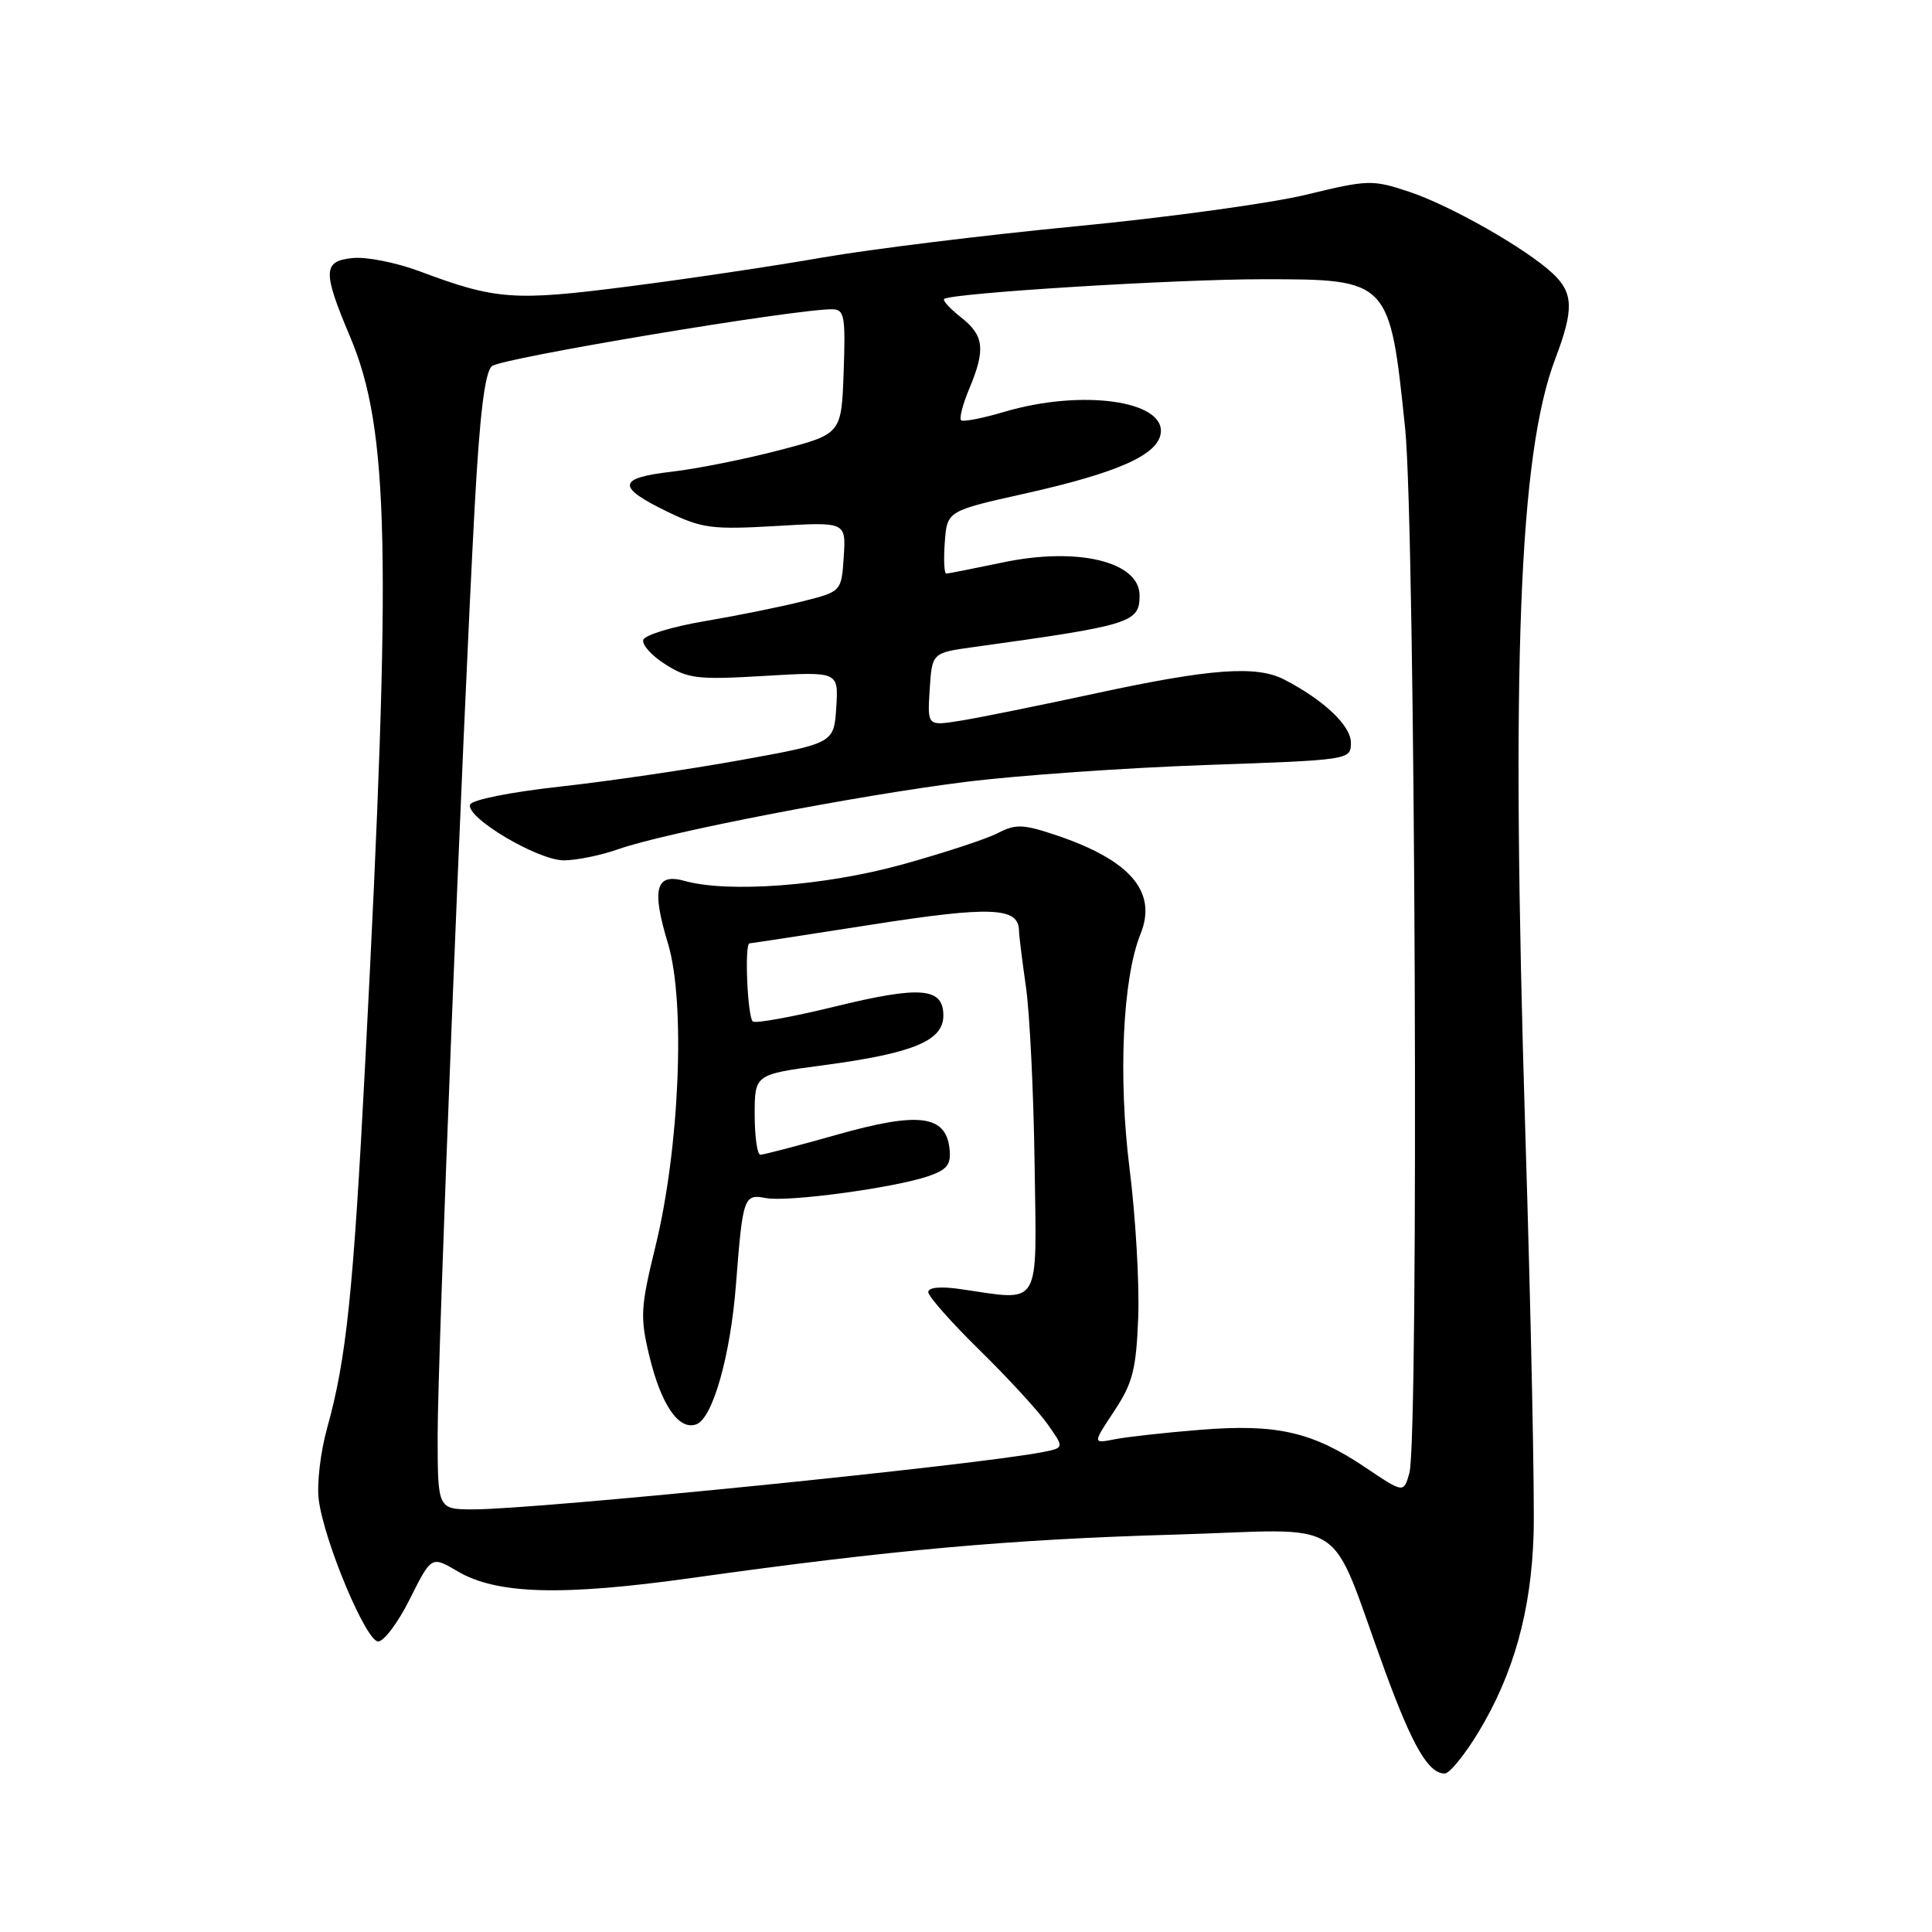 <?xml version="1.0" encoding="UTF-8" standalone="no"?>
<!DOCTYPE svg PUBLIC "-//W3C//DTD SVG 1.1//EN" "http://www.w3.org/Graphics/SVG/1.1/DTD/svg11.dtd" >
<svg xmlns="http://www.w3.org/2000/svg" xmlns:xlink="http://www.w3.org/1999/xlink" version="1.1" viewBox="0 0 256 256">
 <g >
 <path fill="currentColor"
d=" M 195.88 229.56 C 200.56 221.83 202.90 213.46 203.21 203.26 C 203.36 198.44 202.87 174.48 202.11 150.00 C 200.20 87.94 201.27 60.20 206.08 47.55 C 208.56 41.01 208.50 38.82 205.75 36.24 C 202.18 32.91 192.20 27.23 186.69 25.40 C 181.85 23.79 181.27 23.81 173.07 25.80 C 168.36 26.94 154.60 28.83 142.50 29.99 C 130.40 31.16 115.33 33.02 109.00 34.12 C 102.67 35.23 91.09 36.96 83.26 37.96 C 68.09 39.91 65.72 39.74 55.58 35.94 C 52.53 34.80 48.57 34.01 46.77 34.19 C 42.77 34.57 42.72 35.94 46.38 44.60 C 51.58 56.90 51.92 73.03 48.41 140.50 C 46.81 171.38 45.90 180.08 43.34 189.25 C 42.46 192.41 41.96 196.69 42.24 198.76 C 42.99 204.37 48.51 217.50 50.11 217.50 C 50.88 217.50 52.78 214.95 54.33 211.83 C 57.17 206.17 57.17 206.17 60.62 208.20 C 65.81 211.26 74.41 211.51 91.73 209.08 C 118.02 205.39 133.83 203.97 155.50 203.35 C 179.39 202.66 175.79 200.33 183.55 221.50 C 187.20 231.45 189.28 235.00 191.44 235.00 C 192.07 235.00 194.06 232.55 195.88 229.56 Z  M 57.99 190.25 C 57.98 179.95 61.30 96.56 62.90 67.11 C 63.56 54.95 64.24 49.36 65.17 48.52 C 66.33 47.46 105.48 40.92 110.29 40.98 C 111.89 41.00 112.05 41.89 111.79 49.25 C 111.50 57.50 111.50 57.50 103.32 59.64 C 98.83 60.82 92.39 62.11 89.03 62.50 C 81.74 63.34 81.64 64.53 88.57 67.87 C 93.01 70.01 94.42 70.19 102.80 69.70 C 112.10 69.15 112.10 69.15 111.80 73.77 C 111.50 78.38 111.50 78.38 106.35 79.68 C 103.52 80.40 97.70 81.57 93.42 82.30 C 89.13 83.02 85.45 84.14 85.24 84.78 C 85.03 85.42 86.35 86.89 88.18 88.04 C 91.17 89.94 92.48 90.09 101.31 89.56 C 111.11 88.98 111.11 88.98 110.81 93.73 C 110.50 98.48 110.50 98.48 98.12 100.72 C 91.32 101.95 80.55 103.53 74.21 104.23 C 67.66 104.95 62.50 105.98 62.29 106.62 C 61.72 108.33 71.26 114.00 74.71 114.00 C 76.38 114.00 79.65 113.33 81.97 112.51 C 88.21 110.31 113.68 105.38 128.00 103.60 C 134.88 102.74 149.16 101.74 159.75 101.37 C 178.97 100.70 179.00 100.69 179.00 98.40 C 179.00 96.15 175.40 92.75 170.16 90.04 C 166.50 88.15 160.42 88.59 145.40 91.83 C 137.75 93.48 129.56 95.14 127.19 95.51 C 122.88 96.20 122.88 96.20 123.19 91.35 C 123.50 86.50 123.50 86.50 129.00 85.74 C 149.90 82.85 151.00 82.51 151.00 78.90 C 151.00 74.42 142.81 72.44 132.91 74.52 C 129.04 75.33 125.65 76.00 125.38 76.00 C 125.11 76.00 125.02 74.13 125.19 71.85 C 125.50 67.70 125.50 67.70 135.85 65.39 C 148.11 62.64 153.38 60.30 153.80 57.43 C 154.42 53.07 143.30 51.54 133.08 54.57 C 130.18 55.43 127.60 55.93 127.34 55.68 C 127.09 55.42 127.58 53.54 128.44 51.49 C 130.61 46.29 130.40 44.46 127.35 42.06 C 125.89 40.91 124.88 39.81 125.10 39.62 C 126.00 38.84 155.64 37.00 167.33 37.00 C 184.11 37.00 184.15 37.04 186.19 56.79 C 187.54 69.89 188.03 190.61 186.75 195.18 C 186.00 197.86 186.00 197.86 180.93 194.45 C 173.89 189.72 169.17 188.64 159.02 189.46 C 154.36 189.83 149.25 190.40 147.66 190.72 C 144.78 191.29 144.78 191.29 147.64 186.97 C 150.09 183.27 150.55 181.48 150.82 174.57 C 150.99 170.13 150.48 161.25 149.67 154.83 C 148.15 142.71 148.76 129.61 151.12 123.77 C 153.40 118.14 149.75 113.92 139.71 110.59 C 135.53 109.20 134.56 109.18 132.19 110.40 C 130.69 111.18 124.97 113.05 119.48 114.57 C 109.28 117.38 96.52 118.34 90.73 116.73 C 86.87 115.65 86.31 117.76 88.52 125.06 C 90.85 132.77 90.05 152.13 86.85 165.15 C 84.88 173.22 84.80 174.51 86.03 179.63 C 87.60 186.17 89.97 189.61 92.29 188.72 C 94.45 187.89 96.80 179.58 97.52 170.19 C 98.42 158.59 98.56 158.19 101.48 158.75 C 104.39 159.31 118.61 157.38 123.07 155.83 C 125.55 154.96 126.05 154.29 125.81 152.15 C 125.29 147.74 121.68 147.30 110.88 150.36 C 105.72 151.82 101.16 153.01 100.75 153.01 C 100.34 153.00 100.00 150.61 100.00 147.68 C 100.00 142.36 100.00 142.36 109.11 141.15 C 121.02 139.56 125.00 137.91 125.00 134.57 C 125.00 130.84 122.00 130.59 110.52 133.40 C 105.03 134.74 100.19 135.62 99.77 135.36 C 99.05 134.91 98.62 125.00 99.32 125.00 C 99.49 125.00 106.74 123.89 115.43 122.53 C 131.24 120.05 134.97 120.19 135.02 123.29 C 135.03 123.95 135.45 127.31 135.94 130.75 C 136.44 134.19 136.96 144.76 137.09 154.25 C 137.36 173.63 138.11 172.38 127.25 170.81 C 124.62 170.43 123.00 170.58 123.00 171.21 C 123.00 171.77 126.05 175.22 129.77 178.87 C 133.49 182.51 137.55 186.93 138.78 188.67 C 141.02 191.84 141.02 191.84 138.26 192.39 C 129.80 194.10 71.30 199.99 62.75 200.00 C 58.00 200.00 58.00 200.00 57.99 190.25 Z "/>
</g>
</svg>